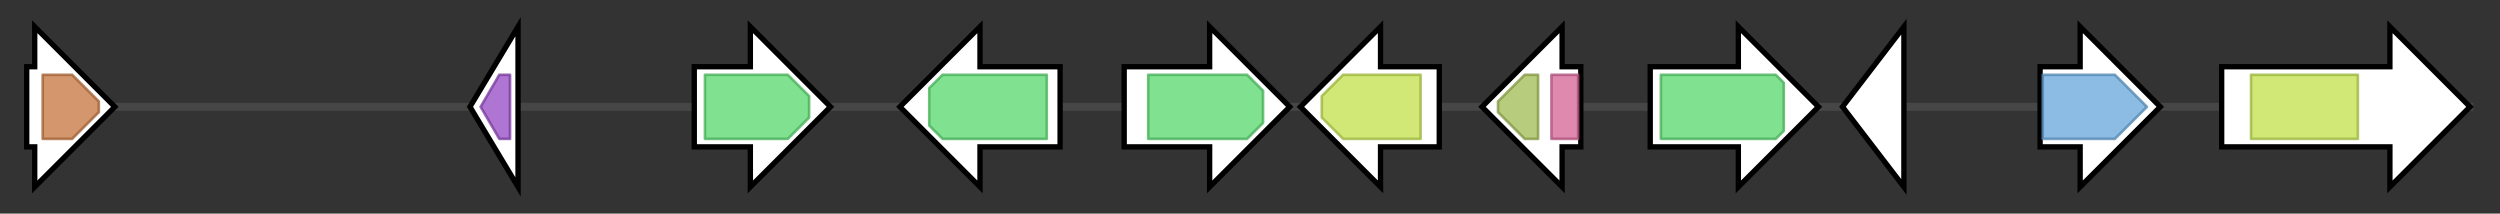<svg version="1.1" baseProfile="full" xmlns="http://www.w3.org/2000/svg" width="936.233" height="80">
	<rect width="100%" height="100%" fill="#333333" stroke="none"/>
	<g>
		<line x1="10" y1="40.0" x2="926.233" y2="40.0" style="stroke:rgb(70,70,70); stroke-width:3 "/>
		<g>
			<title> (AO090011000406)</title>
			<polygon class=" (AO090011000406)" points="10,25 13,25 13,10 43,40 13,70 13,55 10,55" fill="rgb(255,255,255)" fill-opacity="1.0" stroke="rgb(0,0,0)" stroke-width="2"  />
			<g>
				<title>RTA1 (PF04479)
"RTA1 like protein"</title>
				<polygon class="PF04479" points="16,28 27,28 37,38 37,42 27,52 16,52" stroke-linejoin="round" width="21" height="24" fill="rgb(197,116,61)" stroke="rgb(157,92,48)" stroke-width="1" opacity="0.75" />
			</g>
		</g>
		<g>
			<title> (AO090011000408)</title>
			<polygon class=" (AO090011000408)" points="176,40 194,10 194,70" fill="rgb(255,255,255)" fill-opacity="1.0" stroke="rgb(0,0,0)" stroke-width="2"  />
			<g>
				<title>Terpene_syn_C_2 (PF19086)
"Terpene synthase family 2, C-terminal metal binding"</title>
				<polygon class="PF19086" points="180,40 187,28 191,28 191,52 187,52" stroke-linejoin="round" width="13" height="24" fill="rgb(148,71,194)" stroke="rgb(118,56,155)" stroke-width="1" opacity="0.75" />
			</g>
		</g>
		<g>
			<title> (AO090011000410)</title>
			<polygon class=" (AO090011000410)" points="260,25 281,25 281,10 311,40 281,70 281,55 260,55" fill="rgb(255,255,255)" fill-opacity="1.0" stroke="rgb(0,0,0)" stroke-width="2"  />
			<g>
				<title>p450 (PF00067)
"Cytochrome P450"</title>
				<polygon class="PF00067" points="264,28 295,28 303,36 303,44 295,52 264,52" stroke-linejoin="round" width="39" height="24" fill="rgb(85,216,107)" stroke="rgb(68,172,85)" stroke-width="1" opacity="0.75" />
			</g>
		</g>
		<g>
			<title> (AO090011000411)</title>
			<polygon class=" (AO090011000411)" points="397,25 367,25 367,10 337,40 367,70 367,55 397,55" fill="rgb(255,255,255)" fill-opacity="1.0" stroke="rgb(0,0,0)" stroke-width="2"  />
			<g>
				<title>p450 (PF00067)
"Cytochrome P450"</title>
				<polygon class="PF00067" points="348,33 353,28 392,28 392,52 353,52 348,47" stroke-linejoin="round" width="44" height="24" fill="rgb(85,216,107)" stroke="rgb(68,172,85)" stroke-width="1" opacity="0.75" />
			</g>
		</g>
		<g>
			<title> (AO090011000412)</title>
			<polygon class=" (AO090011000412)" points="421,25 453,25 453,10 483,40 453,70 453,55 421,55" fill="rgb(255,255,255)" fill-opacity="1.0" stroke="rgb(0,0,0)" stroke-width="2"  />
			<g>
				<title>p450 (PF00067)
"Cytochrome P450"</title>
				<polygon class="PF00067" points="430,28 467,28 473,34 473,46 467,52 430,52" stroke-linejoin="round" width="43" height="24" fill="rgb(85,216,107)" stroke="rgb(68,172,85)" stroke-width="1" opacity="0.75" />
			</g>
		</g>
		<g>
			<title> (AO090011000413)</title>
			<polygon class=" (AO090011000413)" points="539,25 517,25 517,10 487,40 517,70 517,55 539,55" fill="rgb(255,255,255)" fill-opacity="1.0" stroke="rgb(0,0,0)" stroke-width="2"  />
			<g>
				<title>MFS_1 (PF07690)
"Major Facilitator Superfamily"</title>
				<polygon class="PF07690" points="495,36 503,28 532,28 532,52 503,52 495,44" stroke-linejoin="round" width="37" height="24" fill="rgb(193,224,74)" stroke="rgb(154,179,59)" stroke-width="1" opacity="0.75" />
			</g>
		</g>
		<g>
			<title> (AO090011000414)</title>
			<polygon class=" (AO090011000414)" points="592,25 585,25 585,10 555,40 585,70 585,55 592,55" fill="rgb(255,255,255)" fill-opacity="1.0" stroke="rgb(0,0,0)" stroke-width="2"  />
			<g>
				<title>Gp_dh_C (PF02800)
"Glyceraldehyde 3-phosphate dehydrogenase, C-terminal domain"</title>
				<polygon class="PF02800" points="561,38 571,28 576,28 576,52 571,52 561,42" stroke-linejoin="round" width="15" height="24" fill="rgb(160,186,82)" stroke="rgb(128,148,65)" stroke-width="1" opacity="0.75" />
			</g>
			<g>
				<title>Gp_dh_N (PF00044)
"Glyceraldehyde 3-phosphate dehydrogenase, NAD binding domain"</title>
				<rect class="PF00044" x="581" y="28" stroke-linejoin="round" width="10" height="24" fill="rgb(212,98,148)" stroke="rgb(169,78,118)" stroke-width="1" opacity="0.75" />
			</g>
		</g>
		<g>
			<title> (AO090011000415)</title>
			<polygon class=" (AO090011000415)" points="618,25 651,25 651,10 681,40 651,70 651,55 618,55" fill="rgb(255,255,255)" fill-opacity="1.0" stroke="rgb(0,0,0)" stroke-width="2"  />
			<g>
				<title>p450 (PF00067)
"Cytochrome P450"</title>
				<polygon class="PF00067" points="622,28 665,28 668,31 668,49 665,52 622,52" stroke-linejoin="round" width="46" height="24" fill="rgb(85,216,107)" stroke="rgb(68,172,85)" stroke-width="1" opacity="0.75" />
			</g>
		</g>
		<g>
			<title> (AO090011000416)</title>
			<polygon class=" (AO090011000416)" points="690,40 713,10 713,70" fill="rgb(255,255,255)" fill-opacity="1.0" stroke="rgb(0,0,0)" stroke-width="2"  />
		</g>
		<g>
			<title> (AO090011000417)</title>
			<polygon class=" (AO090011000417)" points="764,25 779,25 779,10 809,40 779,70 779,55 764,55" fill="rgb(255,255,255)" fill-opacity="1.0" stroke="rgb(0,0,0)" stroke-width="2"  />
			<g>
				<title>Fungal_trans_2 (PF11951)
"Fungal specific transcription factor domain"</title>
				<polygon class="PF11951" points="765,28 792,28 804,40 792,52 765,52" stroke-linejoin="round" width="41" height="24" fill="rgb(102,165,217)" stroke="rgb(81,132,173)" stroke-width="1" opacity="0.75" />
			</g>
		</g>
		<g>
			<title> (AO090011000418)</title>
			<polygon class=" (AO090011000418)" points="832,25 895,25 895,10 925,40 895,70 895,55 832,55" fill="rgb(255,255,255)" fill-opacity="1.0" stroke="rgb(0,0,0)" stroke-width="2"  />
			<g>
				<title>MFS_1 (PF07690)
"Major Facilitator Superfamily"</title>
				<rect class="PF07690" x="843" y="28" stroke-linejoin="round" width="40" height="24" fill="rgb(193,224,74)" stroke="rgb(154,179,59)" stroke-width="1" opacity="0.75" />
			</g>
		</g>
	</g>
</svg>

